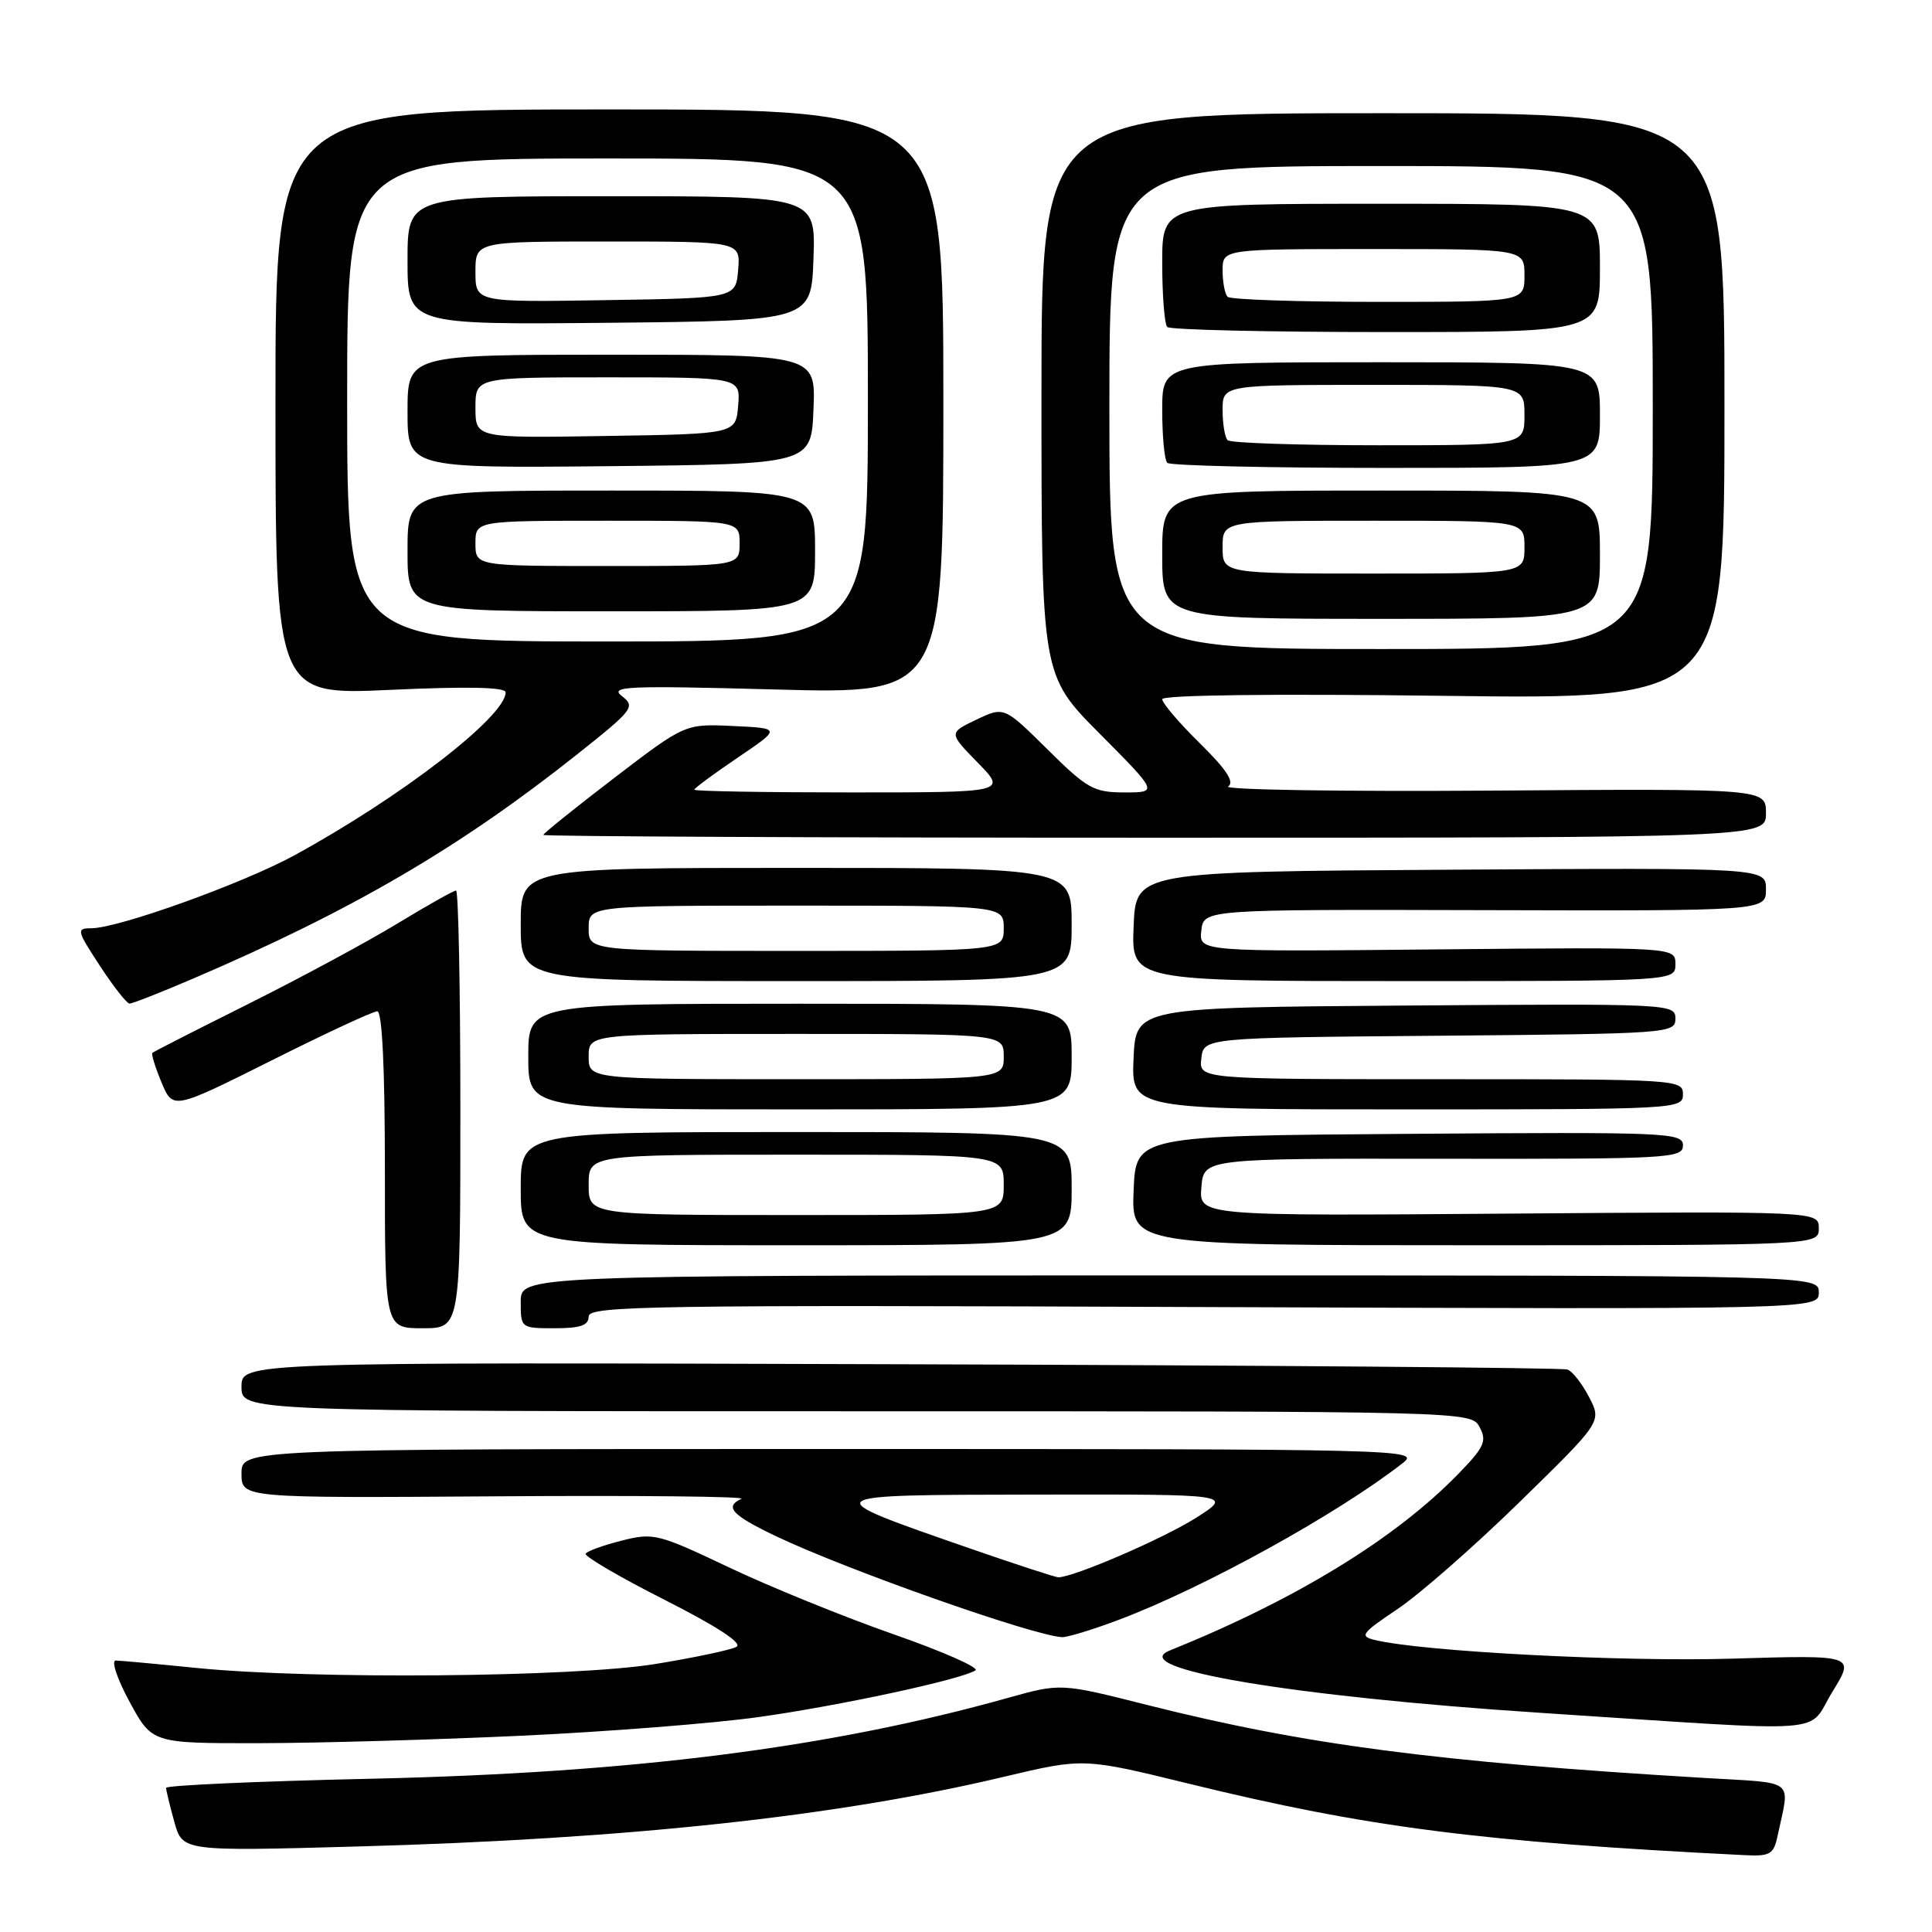 <?xml version="1.0" encoding="UTF-8" standalone="no"?>
<!DOCTYPE svg PUBLIC "-//W3C//DTD SVG 1.1//EN" "http://www.w3.org/Graphics/SVG/1.1/DTD/svg11.dtd" >
<svg xmlns="http://www.w3.org/2000/svg" xmlns:xlink="http://www.w3.org/1999/xlink" version="1.1" viewBox="0 0 256 256">
 <g >
 <path fill="currentColor"
d=" M 235.54 243.25 C 237.18 235.53 238.19 236.33 225.74 235.58 C 190.23 233.46 172.93 231.19 152.02 225.92 C 140.55 223.02 140.55 223.02 133.52 224.99 C 109.83 231.62 83.86 234.91 49.25 235.69 C 34.26 236.02 22.00 236.57 22.01 236.90 C 22.01 237.23 22.50 239.26 23.10 241.41 C 24.18 245.31 24.18 245.31 47.34 244.67 C 83.24 243.68 110.94 240.69 133.04 235.43 C 143.58 232.93 143.58 232.93 157.54 236.35 C 181.11 242.13 196.28 244.08 231.23 245.82 C 234.56 245.98 235.03 245.70 235.54 243.25 Z  M 69.15 229.99 C 80.51 229.46 94.63 228.35 100.53 227.52 C 111.23 226.02 127.27 222.57 129.25 221.34 C 129.82 220.99 124.94 218.83 118.40 216.55 C 111.85 214.26 102.06 210.28 96.64 207.71 C 87.21 203.23 86.60 203.07 82.38 204.14 C 79.95 204.75 77.80 205.53 77.60 205.87 C 77.40 206.22 82.11 208.97 88.07 211.99 C 95.03 215.52 98.43 217.74 97.59 218.21 C 96.86 218.62 92.05 219.64 86.89 220.48 C 76.10 222.25 41.34 222.55 26.00 221.01 C 20.77 220.48 15.98 220.04 15.35 220.03 C 14.70 220.01 15.51 222.44 17.17 225.50 C 20.15 231.00 20.15 231.00 34.33 230.98 C 42.12 230.97 57.79 230.52 69.15 229.99 Z  M 242.82 224.14 C 245.81 219.29 245.81 219.29 229.48 219.78 C 214.97 220.22 188.49 218.84 182.19 217.31 C 180.10 216.81 180.38 216.43 185.19 213.20 C 188.11 211.24 195.39 204.86 201.37 199.01 C 212.25 188.38 212.25 188.38 210.57 185.14 C 209.65 183.36 208.36 181.70 207.70 181.47 C 207.04 181.23 167.24 180.91 119.25 180.77 C 32.00 180.50 32.00 180.50 32.00 183.75 C 32.00 187.00 32.00 187.00 113.46 187.00 C 194.93 187.00 194.93 187.00 196.06 189.11 C 197.04 190.94 196.68 191.75 193.34 195.19 C 184.97 203.84 171.75 211.94 155.00 218.70 C 149.09 221.08 171.20 224.80 204.00 226.95 C 243.79 229.55 239.29 229.88 242.82 224.14 Z  M 148.23 214.64 C 159.54 210.38 177.19 200.64 185.88 193.86 C 188.22 192.04 186.50 192.00 110.13 192.00 C 32.00 192.00 32.00 192.00 32.00 195.25 C 32.00 198.50 32.00 198.50 65.75 198.27 C 84.31 198.14 98.94 198.29 98.25 198.60 C 95.95 199.64 96.96 200.75 102.75 203.52 C 112.01 207.95 136.85 216.73 140.73 216.93 C 141.40 216.97 144.78 215.94 148.23 214.64 Z  M 61.00 147.00 C 61.00 131.05 60.74 118.00 60.43 118.00 C 60.12 118.00 56.59 119.98 52.60 122.41 C 48.61 124.83 39.75 129.61 32.92 133.02 C 26.09 136.43 20.36 139.35 20.19 139.51 C 20.02 139.66 20.57 141.42 21.40 143.42 C 22.92 147.05 22.92 147.05 35.95 140.53 C 43.11 136.94 49.43 134.00 49.99 134.00 C 50.64 134.00 51.00 141.47 51.00 155.00 C 51.00 176.00 51.00 176.00 56.00 176.00 C 61.00 176.00 61.00 176.00 61.00 147.00 Z  M 78.00 174.44 C 78.00 173.03 86.12 172.90 159.50 173.19 C 241.00 173.50 241.00 173.50 241.00 171.25 C 241.00 169.00 241.00 169.00 155.00 169.00 C 69.00 169.00 69.00 169.00 69.00 172.50 C 69.00 175.98 69.02 176.00 73.50 176.00 C 76.91 176.00 78.00 175.62 78.00 174.44 Z  M 142.00 157.50 C 142.00 150.00 142.00 150.00 105.50 150.00 C 69.00 150.00 69.00 150.00 69.00 157.50 C 69.00 165.00 69.00 165.00 105.50 165.00 C 142.00 165.00 142.00 165.00 142.00 157.50 Z  M 241.00 162.75 C 241.00 160.50 241.00 160.50 199.94 160.81 C 158.87 161.12 158.87 161.12 159.19 157.31 C 159.50 153.50 159.50 153.50 191.25 153.54 C 221.20 153.58 223.00 153.48 223.00 151.78 C 223.00 150.07 221.11 149.99 186.75 150.24 C 150.50 150.50 150.50 150.50 150.21 157.75 C 149.91 165.00 149.91 165.00 195.46 165.00 C 241.00 165.00 241.00 165.00 241.00 162.75 Z  M 142.00 140.00 C 142.00 133.00 142.00 133.00 106.00 133.00 C 70.00 133.00 70.00 133.00 70.00 140.00 C 70.00 147.00 70.00 147.00 106.00 147.00 C 142.00 147.00 142.00 147.00 142.00 140.00 Z  M 223.00 145.00 C 223.00 143.04 222.33 143.00 190.93 143.00 C 158.87 143.00 158.87 143.00 159.18 140.25 C 159.50 137.50 159.50 137.50 190.75 137.24 C 221.24 136.98 222.00 136.92 222.00 134.97 C 222.00 133.01 221.41 132.98 186.25 133.24 C 150.50 133.50 150.50 133.50 150.20 140.25 C 149.91 147.00 149.91 147.00 186.45 147.00 C 222.33 147.00 223.00 146.96 223.00 145.00 Z  M 25.66 129.64 C 46.69 120.62 60.94 112.30 76.48 99.95 C 83.91 94.05 84.23 93.64 82.41 92.24 C 80.72 90.93 83.02 90.83 102.75 91.36 C 125.00 91.96 125.00 91.96 125.00 53.23 C 125.00 14.50 125.00 14.50 80.75 14.50 C 36.50 14.50 36.50 14.50 36.50 53.30 C 36.50 92.11 36.50 92.11 51.75 91.41 C 61.94 90.94 67.00 91.05 67.00 91.74 C 67.00 94.93 53.16 105.61 39.00 113.34 C 32.14 117.08 15.67 123.00 12.09 123.00 C 10.10 123.00 10.16 123.28 13.24 127.98 C 15.03 130.72 16.80 132.97 17.16 132.98 C 17.53 132.99 21.35 131.49 25.66 129.64 Z  M 142.00 122.50 C 142.00 115.00 142.00 115.00 105.50 115.00 C 69.00 115.00 69.00 115.00 69.00 122.50 C 69.00 130.00 69.00 130.00 105.50 130.00 C 142.00 130.00 142.00 130.00 142.00 122.50 Z  M 222.00 127.75 C 222.00 125.50 222.00 125.50 190.43 125.80 C 158.86 126.11 158.86 126.11 159.18 123.30 C 159.50 120.50 159.50 120.50 196.75 120.60 C 234.00 120.70 234.00 120.70 234.00 117.84 C 234.00 114.98 234.00 114.98 192.25 115.24 C 150.50 115.50 150.50 115.50 150.21 122.75 C 149.91 130.00 149.91 130.00 185.96 130.00 C 222.00 130.00 222.00 130.00 222.00 127.75 Z  M 234.00 107.75 C 234.00 104.50 234.00 104.50 197.75 104.76 C 177.81 104.90 162.06 104.65 162.74 104.21 C 163.61 103.63 162.52 101.97 158.99 98.49 C 156.24 95.79 154.00 93.16 154.00 92.65 C 154.00 92.09 168.72 91.91 191.25 92.20 C 228.50 92.68 228.50 92.68 228.50 53.84 C 228.50 15.00 228.50 15.00 183.25 15.00 C 138.00 15.00 138.00 15.00 138.00 52.23 C 138.00 89.46 138.00 89.46 145.73 97.23 C 153.45 105.00 153.45 105.00 149.01 105.00 C 144.94 105.00 144.07 104.52 138.80 99.30 C 133.05 93.61 133.05 93.61 129.37 95.36 C 125.70 97.11 125.70 97.11 129.55 101.05 C 133.41 105.00 133.41 105.00 112.70 105.00 C 101.32 105.00 92.00 104.84 92.00 104.64 C 92.00 104.44 94.59 102.53 97.75 100.39 C 103.50 96.50 103.50 96.50 97.14 96.20 C 90.78 95.90 90.78 95.90 81.39 103.08 C 76.23 107.03 72.00 110.43 72.00 110.63 C 72.00 110.83 108.45 111.00 153.00 111.00 C 234.00 111.00 234.00 111.00 234.00 107.75 Z  M 128.50 205.17 C 107.89 198.01 107.80 198.09 137.45 198.04 C 163.39 198.00 163.39 198.00 158.45 201.14 C 154.10 203.89 142.24 209.01 140.23 209.00 C 139.83 208.99 134.55 207.27 128.50 205.17 Z  M 78.00 157.00 C 78.00 153.00 78.00 153.00 105.50 153.00 C 133.00 153.00 133.00 153.00 133.00 157.00 C 133.00 161.00 133.00 161.00 105.50 161.00 C 78.00 161.00 78.00 161.00 78.00 157.00 Z  M 78.00 140.00 C 78.00 137.00 78.00 137.00 105.50 137.00 C 133.00 137.00 133.00 137.00 133.00 140.00 C 133.00 143.00 133.00 143.00 105.50 143.00 C 78.00 143.00 78.00 143.00 78.00 140.00 Z  M 46.00 53.00 C 46.00 21.00 46.00 21.00 80.50 21.00 C 115.00 21.00 115.00 21.00 115.00 53.00 C 115.00 85.00 115.00 85.00 80.50 85.00 C 46.00 85.00 46.00 85.00 46.00 53.00 Z  M 108.00 73.00 C 108.00 65.00 108.00 65.00 81.00 65.00 C 54.00 65.00 54.00 65.00 54.00 73.00 C 54.00 81.00 54.00 81.00 81.00 81.00 C 108.00 81.00 108.00 81.00 108.00 73.00 Z  M 107.79 54.25 C 108.09 47.00 108.09 47.00 81.04 47.00 C 54.00 47.00 54.00 47.00 54.00 54.52 C 54.00 62.03 54.00 62.03 80.75 61.77 C 107.50 61.50 107.50 61.50 107.79 54.25 Z  M 107.79 34.25 C 108.08 26.00 108.08 26.00 81.04 26.00 C 54.00 26.00 54.00 26.00 54.00 34.52 C 54.00 43.03 54.00 43.03 80.75 42.77 C 107.50 42.50 107.50 42.50 107.79 34.25 Z  M 78.00 123.00 C 78.00 120.00 78.00 120.00 105.50 120.00 C 133.00 120.00 133.00 120.00 133.00 123.00 C 133.00 126.00 133.00 126.00 105.50 126.00 C 78.00 126.00 78.00 126.00 78.00 123.00 Z  M 147.00 54.00 C 147.00 22.00 147.00 22.00 183.00 22.00 C 219.00 22.00 219.00 22.00 219.00 54.00 C 219.00 86.00 219.00 86.00 183.00 86.00 C 147.00 86.00 147.00 86.00 147.00 54.00 Z  M 212.00 73.50 C 212.00 65.00 212.00 65.00 183.00 65.00 C 154.00 65.00 154.00 65.00 154.00 73.50 C 154.00 82.00 154.00 82.00 183.00 82.00 C 212.00 82.00 212.00 82.00 212.00 73.50 Z  M 212.00 55.00 C 212.00 48.00 212.00 48.00 183.00 48.00 C 154.00 48.00 154.00 48.00 154.00 54.33 C 154.00 57.82 154.30 60.97 154.67 61.33 C 155.03 61.70 168.08 62.00 183.67 62.00 C 212.00 62.00 212.00 62.00 212.00 55.00 Z  M 212.00 35.50 C 212.00 27.00 212.00 27.00 183.00 27.00 C 154.00 27.00 154.00 27.00 154.00 34.83 C 154.00 39.14 154.30 42.97 154.67 43.33 C 155.03 43.70 168.08 44.00 183.67 44.00 C 212.00 44.00 212.00 44.00 212.00 35.50 Z  M 63.00 72.00 C 63.00 69.00 63.00 69.00 80.50 69.00 C 98.00 69.00 98.00 69.00 98.00 72.00 C 98.00 75.00 98.00 75.00 80.50 75.00 C 63.00 75.00 63.00 75.00 63.00 72.00 Z  M 63.00 54.02 C 63.00 50.00 63.00 50.00 80.56 50.00 C 98.12 50.00 98.12 50.00 97.81 53.75 C 97.50 57.50 97.50 57.50 80.25 57.77 C 63.00 58.05 63.00 58.05 63.00 54.02 Z  M 63.00 36.02 C 63.00 32.00 63.00 32.00 80.56 32.00 C 98.12 32.00 98.12 32.00 97.81 35.75 C 97.50 39.50 97.50 39.50 80.25 39.77 C 63.00 40.05 63.00 40.05 63.00 36.02 Z  M 162.00 72.50 C 162.00 69.00 162.00 69.00 182.00 69.00 C 202.00 69.00 202.00 69.00 202.00 72.50 C 202.00 76.00 202.00 76.00 182.00 76.00 C 162.00 76.00 162.00 76.00 162.00 72.50 Z  M 162.67 58.33 C 162.30 57.97 162.00 56.17 162.00 54.33 C 162.00 51.00 162.00 51.00 182.00 51.00 C 202.00 51.00 202.00 51.00 202.00 55.00 C 202.00 59.00 202.00 59.00 182.67 59.00 C 172.03 59.00 163.03 58.70 162.67 58.33 Z  M 162.67 39.33 C 162.30 38.97 162.00 37.39 162.00 35.83 C 162.00 33.00 162.00 33.00 182.00 33.00 C 202.00 33.00 202.00 33.00 202.00 36.50 C 202.00 40.00 202.00 40.00 182.67 40.00 C 172.03 40.00 163.03 39.70 162.67 39.33 Z "/>
</g>
</svg>
